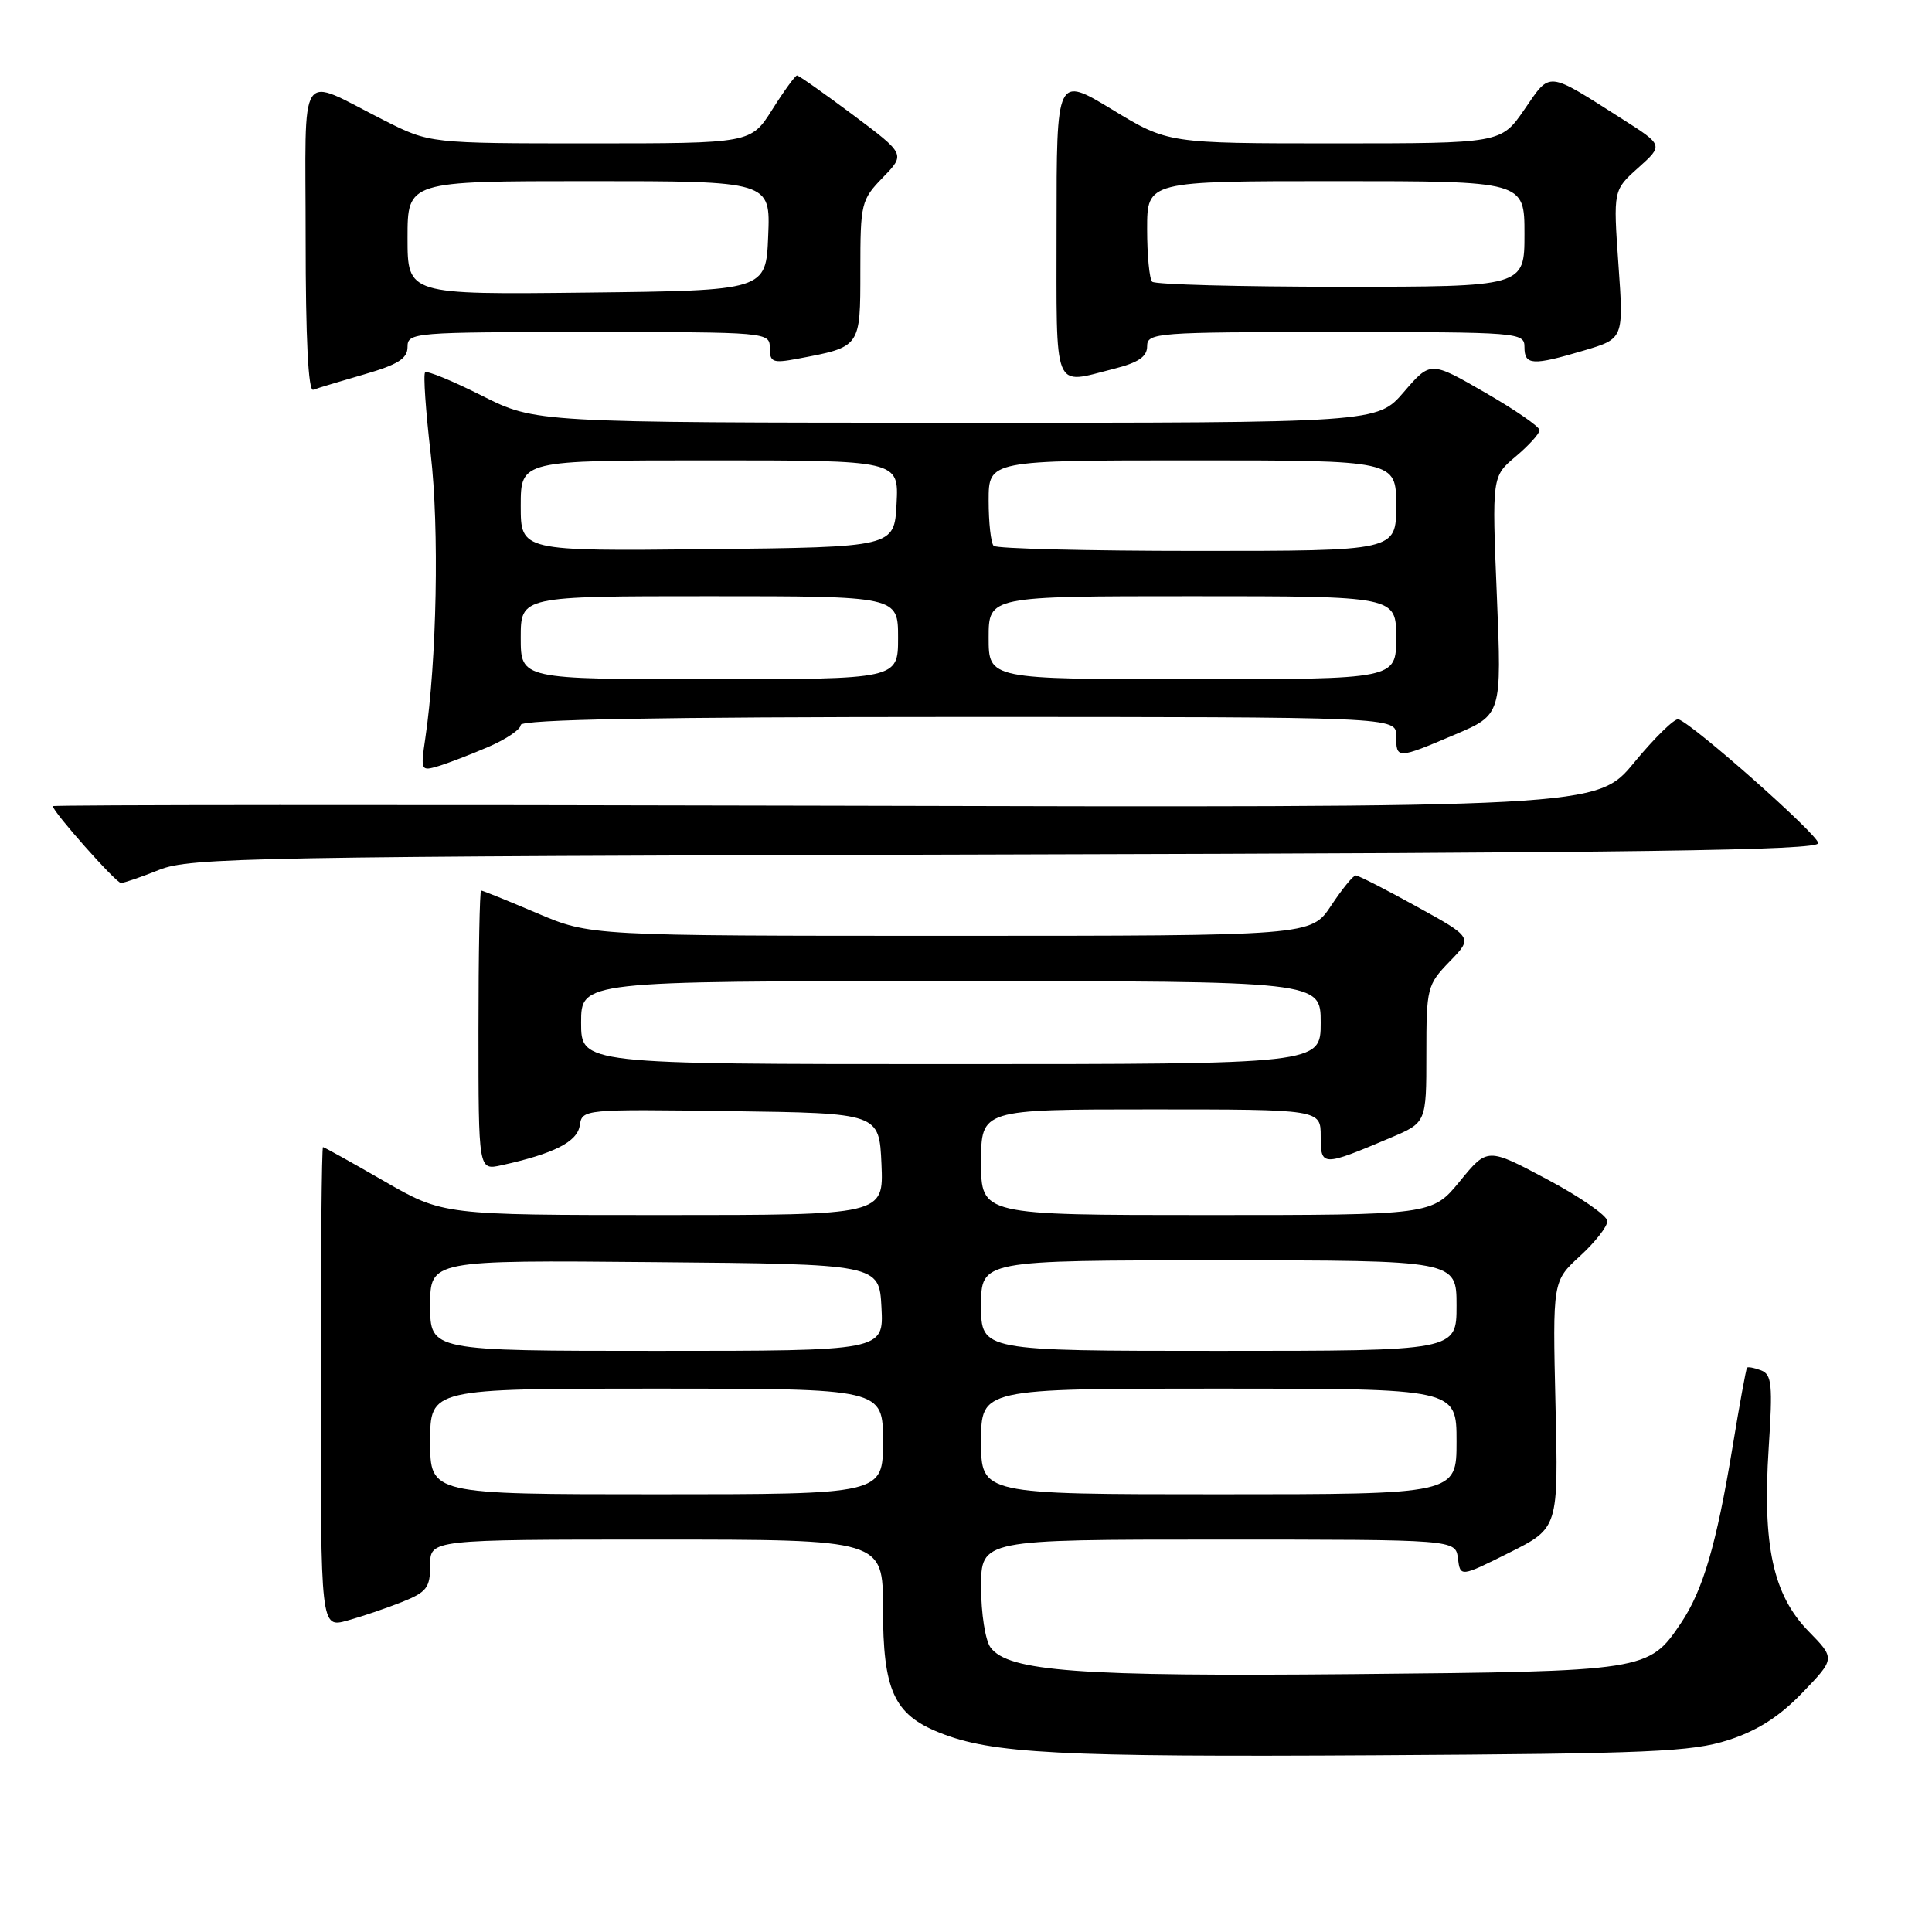 <?xml version="1.0" encoding="UTF-8" standalone="no"?>
<!DOCTYPE svg PUBLIC "-//W3C//DTD SVG 1.1//EN" "http://www.w3.org/Graphics/SVG/1.1/DTD/svg11.dtd" >
<svg xmlns="http://www.w3.org/2000/svg" xmlns:xlink="http://www.w3.org/1999/xlink" version="1.1" viewBox="0 0 256 256">
 <g >
 <path fill="currentColor"
d=" M 229.00 230.57 C 232.88 229.32 235.78 227.46 238.84 224.28 C 243.18 219.77 243.18 219.77 239.63 216.14 C 234.94 211.33 233.52 204.77 234.36 191.87 C 234.91 183.47 234.78 182.13 233.35 181.58 C 232.45 181.24 231.61 181.08 231.49 181.23 C 231.36 181.38 230.49 186.14 229.56 191.81 C 227.43 204.68 225.66 210.72 222.72 215.09 C 218.46 221.42 218.16 221.47 179.39 221.83 C 142.94 222.17 133.61 221.48 131.25 218.30 C 130.56 217.37 130.00 213.79 130.00 210.31 C 130.00 204.00 130.00 204.00 161.43 204.00 C 192.87 204.00 192.87 204.00 193.18 206.49 C 193.50 208.98 193.50 208.98 200.00 205.73 C 206.50 202.47 206.50 202.47 206.11 186.12 C 205.73 169.76 205.73 169.76 209.36 166.43 C 211.36 164.60 212.99 162.52 212.98 161.80 C 212.97 161.09 209.39 158.60 205.03 156.28 C 197.09 152.05 197.09 152.05 193.43 156.53 C 189.76 161.00 189.76 161.00 159.88 161.00 C 130.00 161.00 130.00 161.00 130.00 154.00 C 130.00 147.00 130.00 147.00 152.50 147.00 C 175.00 147.00 175.00 147.00 175.00 150.57 C 175.00 154.59 175.18 154.60 184.25 150.76 C 189.00 148.75 189.00 148.75 189.00 139.67 C 189.00 130.89 189.10 130.49 192.08 127.41 C 195.17 124.23 195.17 124.23 187.71 120.12 C 183.61 117.85 179.98 116.00 179.64 116.00 C 179.30 116.00 177.84 117.80 176.38 120.00 C 173.73 124.00 173.73 124.00 125.97 124.00 C 78.21 124.00 78.21 124.00 71.16 121.00 C 67.28 119.35 63.95 118.00 63.75 118.00 C 63.56 118.00 63.40 126.34 63.40 136.54 C 63.40 155.07 63.40 155.07 66.41 154.41 C 73.39 152.88 76.50 151.30 76.82 149.13 C 77.14 146.97 77.28 146.96 96.82 147.23 C 116.50 147.50 116.50 147.50 116.80 154.25 C 117.09 161.00 117.09 161.00 87.89 161.00 C 58.70 161.00 58.70 161.00 50.89 156.50 C 46.60 154.03 42.96 152.00 42.80 152.00 C 42.63 152.00 42.50 166.33 42.50 183.85 C 42.50 215.70 42.50 215.70 46.00 214.74 C 47.92 214.21 51.19 213.10 53.25 212.28 C 56.55 210.96 57.00 210.38 57.00 207.39 C 57.00 204.00 57.00 204.00 87.00 204.00 C 117.00 204.00 117.00 204.00 117.00 213.10 C 117.00 223.96 118.44 227.16 124.45 229.57 C 131.41 232.37 140.26 232.83 182.50 232.58 C 218.61 232.37 224.16 232.13 229.00 230.57 Z  M 21.12 115.25 C 25.18 113.63 33.35 113.48 133.25 113.22 C 217.46 113.01 240.99 112.68 240.93 111.72 C 240.87 110.57 224.35 95.94 222.40 95.31 C 221.91 95.15 219.27 97.72 216.55 101.02 C 211.61 107.02 211.61 107.02 109.30 106.76 C 53.04 106.62 7.00 106.64 7.00 106.82 C 7.00 107.56 15.37 117.00 16.03 117.00 C 16.43 117.00 18.72 116.21 21.12 115.25 Z  M 64.75 98.95 C 67.09 97.94 69.00 96.64 69.00 96.06 C 69.00 95.33 86.94 95.00 127.00 95.00 C 185.00 95.00 185.00 95.00 185.00 97.50 C 185.00 100.60 185.11 100.60 192.75 97.35 C 198.99 94.70 198.99 94.70 198.34 78.92 C 197.69 63.13 197.69 63.13 200.85 60.48 C 202.58 59.02 204.00 57.45 204.00 57.00 C 204.00 56.54 200.75 54.30 196.77 52.01 C 189.55 47.84 189.55 47.84 186.02 51.94 C 182.50 56.03 182.50 56.03 126.73 56.02 C 70.95 56.00 70.95 56.00 63.87 52.44 C 59.98 50.48 56.59 49.08 56.33 49.34 C 56.07 49.59 56.41 54.46 57.07 60.15 C 58.22 70.00 57.88 87.55 56.35 97.86 C 55.72 102.11 55.77 102.21 58.10 101.51 C 59.42 101.11 62.41 99.96 64.75 98.95 Z  M 48.25 49.61 C 52.74 48.31 54.00 47.51 54.00 45.97 C 54.00 44.06 54.78 44.00 78.00 44.00 C 101.76 44.00 102.00 44.02 102.00 46.11 C 102.00 47.99 102.39 48.15 105.61 47.55 C 114.09 45.95 114.00 46.09 114.00 35.82 C 114.00 26.93 114.11 26.48 116.99 23.51 C 119.98 20.43 119.98 20.43 113.01 15.21 C 109.17 12.35 105.85 10.00 105.61 10.00 C 105.38 10.00 103.90 12.02 102.34 14.50 C 99.50 19.00 99.50 19.00 78.22 19.00 C 56.94 19.00 56.94 19.00 50.89 15.94 C 39.29 10.09 40.50 8.27 40.50 31.63 C 40.50 44.81 40.85 51.89 41.50 51.65 C 42.05 51.44 45.09 50.52 48.25 49.61 Z  M 147.56 48.88 C 150.84 48.05 152.00 47.27 152.00 45.88 C 152.00 44.09 153.19 44.00 177.00 44.00 C 201.33 44.00 202.00 44.05 202.00 46.00 C 202.00 48.41 203.06 48.47 209.89 46.44 C 215.15 44.88 215.15 44.88 214.45 35.03 C 213.76 25.19 213.76 25.19 217.09 22.22 C 220.41 19.24 220.41 19.24 214.96 15.77 C 204.85 9.34 205.50 9.41 202.00 14.49 C 198.90 19.00 198.90 19.00 176.83 19.00 C 154.75 19.00 154.75 19.00 147.38 14.52 C 140.00 10.04 140.00 10.04 140.00 30.02 C 140.00 52.35 139.43 50.93 147.56 48.88 Z  M 57.00 191.00 C 57.00 184.00 57.00 184.00 87.00 184.00 C 117.00 184.00 117.00 184.00 117.00 191.00 C 117.00 198.00 117.00 198.00 87.00 198.00 C 57.00 198.00 57.00 198.00 57.00 191.00 Z  M 130.00 191.00 C 130.00 184.00 130.00 184.00 161.50 184.00 C 193.00 184.00 193.00 184.00 193.00 191.00 C 193.00 198.00 193.00 198.00 161.50 198.00 C 130.00 198.00 130.00 198.00 130.00 191.00 Z  M 57.00 172.99 C 57.00 166.97 57.00 166.97 86.75 167.24 C 116.50 167.50 116.50 167.50 116.80 173.25 C 117.10 179.00 117.10 179.00 87.05 179.00 C 57.00 179.00 57.00 179.00 57.00 172.99 Z  M 130.00 173.00 C 130.00 167.00 130.00 167.00 161.50 167.00 C 193.00 167.00 193.00 167.00 193.00 173.00 C 193.00 179.00 193.00 179.00 161.50 179.00 C 130.00 179.00 130.00 179.00 130.00 173.00 Z  M 77.00 135.50 C 77.00 130.00 77.00 130.00 126.00 130.00 C 175.00 130.00 175.00 130.00 175.00 135.50 C 175.00 141.00 175.00 141.00 126.00 141.00 C 77.00 141.00 77.00 141.00 77.00 135.50 Z  M 69.00 84.50 C 69.00 79.00 69.00 79.00 94.00 79.00 C 119.00 79.00 119.00 79.00 119.00 84.50 C 119.00 90.00 119.00 90.00 94.00 90.00 C 69.00 90.00 69.00 90.00 69.00 84.50 Z  M 131.00 84.50 C 131.00 79.00 131.00 79.00 158.00 79.00 C 185.00 79.00 185.00 79.00 185.00 84.50 C 185.00 90.00 185.00 90.00 158.00 90.00 C 131.00 90.00 131.00 90.00 131.00 84.50 Z  M 69.00 67.02 C 69.00 61.00 69.00 61.00 94.05 61.00 C 119.10 61.00 119.10 61.00 118.80 66.75 C 118.50 72.50 118.50 72.50 93.75 72.77 C 69.00 73.03 69.00 73.03 69.00 67.02 Z  M 131.67 72.33 C 131.30 71.97 131.00 69.27 131.00 66.33 C 131.00 61.00 131.00 61.00 158.00 61.00 C 185.00 61.00 185.00 61.00 185.00 67.00 C 185.00 73.00 185.00 73.00 158.67 73.00 C 144.18 73.00 132.03 72.70 131.67 72.33 Z  M 54.00 31.52 C 54.00 24.00 54.00 24.00 78.04 24.00 C 102.09 24.00 102.09 24.00 101.79 31.25 C 101.50 38.50 101.50 38.50 77.75 38.77 C 54.00 39.04 54.00 39.04 54.00 31.52 Z  M 152.67 37.33 C 152.30 36.97 152.00 33.82 152.00 30.33 C 152.00 24.00 152.00 24.00 177.00 24.00 C 202.00 24.00 202.00 24.00 202.00 31.00 C 202.00 38.00 202.00 38.00 177.67 38.00 C 164.28 38.00 153.03 37.70 152.67 37.33 Z "/>
</g>
</svg>